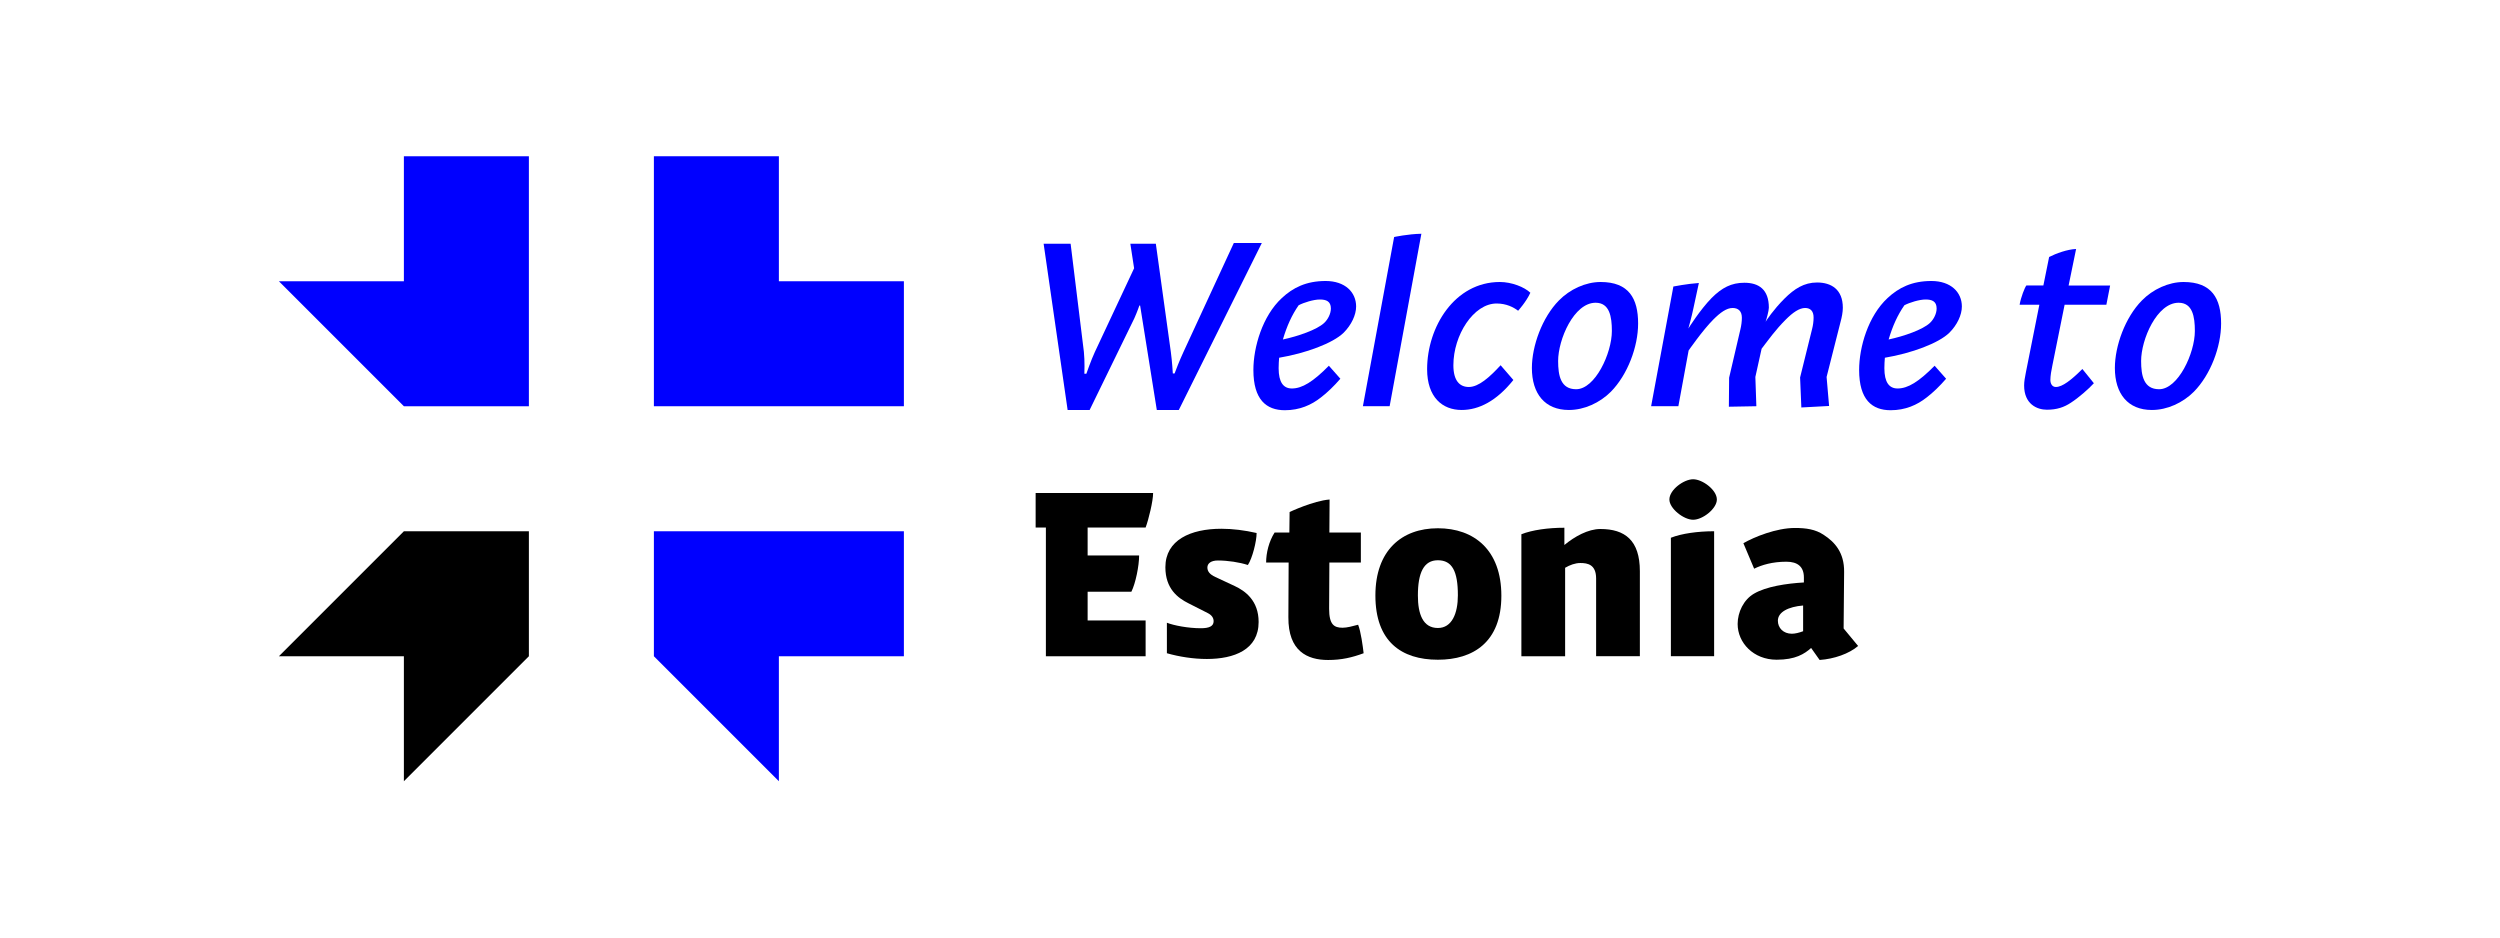 <?xml version="1.0" encoding="utf-8"?>
<!-- Generator: Adobe Illustrator 16.0.0, SVG Export Plug-In . SVG Version: 6.00 Build 0)  -->
<!DOCTYPE svg PUBLIC "-//W3C//DTD SVG 1.1//EN" "http://www.w3.org/Graphics/SVG/1.1/DTD/svg11.dtd">
<svg version="1.1" id="Layer_1" xmlns="http://www.w3.org/2000/svg" xmlns:xlink="http://www.w3.org/1999/xlink" x="0px" y="0px"
	 width="400px" height="150px" viewBox="0 0 400 150" enable-background="new 0 0 400 150" xml:space="preserve">
<meta  content="svg/xml" http-equiv="Content-Type"></meta>
<g>
	<g>
		<g>
			<g>
				<polygon fill="#0000FF" points="124.62,45.001 124.62,25 104.622,25 104.622,45.001 104.622,64.998 124.62,64.998 
					144.622,64.998 144.622,45.001 				"/>
				<polygon fill="#0000FF" points="64.621,25 64.621,45.001 44.623,45.001 64.621,64.997 64.621,64.998 84.621,64.998 
					84.621,45.001 84.621,25 				"/>
				<polygon fill="#0000FF" points="124.62,85 104.622,85 104.622,105 104.625,105 124.62,124.994 124.62,105 144.622,105 
					144.622,85 				"/>
				<polygon points="64.621,85 64.621,85.004 44.623,105 64.621,105 64.621,125 84.621,105 84.621,85 				"/>
			</g>
		</g>
	</g>
	<g>
		<g enable-background="new    ">
			<path fill="#0000FF" d="M182.419,48.88H182.3c0,0-0.32,0.96-0.801,2.039l-7.158,14.678h-3.52l-3.84-26.596h4.319l2.12,17.277
				c0.16,1.479,0.08,3.52,0.08,3.52h0.319c0,0,0.761-2.199,1.36-3.479l6.279-13.397l-0.601-3.92h4.079l2.4,17.317
				c0.199,1.439,0.319,3.439,0.319,3.439h0.28c0.12-0.359,0.84-2.199,1.439-3.479l8.039-17.396h4.479l-13.28,26.715h-3.52
				L182.419,48.88z"/>
			<path fill="#0000FF" d="M204.661,57.238c-0.04,0.48-0.08,1.04-0.08,1.68c0,2.239,0.76,3.239,2.119,3.239
				c1.641,0,3.399-1.079,5.92-3.639l1.839,2.079c-0.999,1.16-2.119,2.24-3.119,3c-1.52,1.199-3.398,2.039-5.759,2.039
				c-2.96,0-5.039-1.68-5.039-6.438c0-3.64,1.438-8.639,4.56-11.519c1.76-1.64,3.879-2.72,6.998-2.72c3.121,0,4.879,1.8,4.879,4.08
				c0,1.359-0.76,2.959-1.998,4.199C213.26,54.919,208.939,56.519,204.661,57.238z M205.262,54.319
				c2.438-0.521,5.438-1.561,6.598-2.64c0.603-0.561,1.08-1.48,1.08-2.32c0-1.159-0.76-1.439-1.76-1.439s-2.56,0.479-3.397,0.92
				C206.7,50.399,205.9,52.159,205.262,54.319z"/>
			<path fill="#0000FF" d="M223.061,37.922c0,0,2.201-0.48,4.359-0.521l-5.079,27.596h-4.278L223.061,37.922z"/>
			<path fill="#0000FF" d="M242.898,49.72c-0.722-0.56-1.881-1.16-3.439-1.16c-3.68,0-6.919,5.039-6.919,9.879
				c0,2.52,1.04,3.479,2.479,3.479c1.561,0,3.317-1.561,5.078-3.479l2.041,2.359c-2.682,3.359-5.521,4.799-8.279,4.799
				c-3.08,0-5.521-2.039-5.521-6.519c0-6.759,4.397-13.958,11.64-13.958c1.879,0,3.92,0.8,4.879,1.72
				C244.18,48.32,242.898,49.72,242.898,49.72z"/>
			<path fill="#0000FF" d="M245.102,58.878c0-3.52,1.641-8.078,4.318-10.798c1.76-1.8,4.279-2.96,6.68-2.96
				c4.521,0,5.998,2.64,5.998,6.64c0,3.719-1.68,8.198-4.359,10.918c-1.76,1.76-4.236,2.919-6.719,2.919
				C247.182,65.597,245.102,62.997,245.102,58.878z M252.18,62.277c3.039,0,5.719-5.759,5.719-9.318c0-2.279-0.357-4.52-2.6-4.52
				c-3.479,0-5.998,5.88-5.998,9.318C249.301,60.078,249.7,62.277,252.18,62.277z"/>
			<path fill="#0000FF" d="M267.74,45.84c0,0,2.238-0.439,4.078-0.56l-0.879,4.079c-0.24,1.2-0.801,3.2-0.801,3.2
				s1.84-2.96,3.721-4.88c1.639-1.64,3.158-2.439,5.238-2.439c2.318,0,3.92,1.08,3.92,3.999c0,0.48-0.4,1.92-0.521,2.24
				c0.12-0.2,1.24-1.92,2.999-3.68c1.601-1.6,3.16-2.6,5.239-2.6c2.24,0,4.119,1.08,4.119,4.039c0,0.681-0.16,1.521-0.359,2.24
				l-2.239,8.838l0.399,4.64l-4.438,0.24l-0.2-4.8l1.92-7.759c0.16-0.6,0.239-1.279,0.239-1.839c0-1.04-0.52-1.521-1.358-1.521
				c-0.92,0-1.961,0.721-3.08,1.84c-1.719,1.72-2.799,3.279-3.879,4.68l-1,4.519l0.16,4.68l-4.398,0.08l0.04-4.64l1.8-7.719
				c0.16-0.64,0.239-1.319,0.239-1.879c0-1.04-0.56-1.561-1.479-1.561c-0.962,0-1.962,0.721-3.08,1.84
				c-1.721,1.72-3.959,4.959-3.959,4.959l-1.642,8.919h-4.358L267.74,45.84z"/>
			<path fill="#0000FF" d="M301.58,57.238c-0.041,0.48-0.08,1.04-0.08,1.68c0,2.239,0.76,3.239,2.119,3.239
				c1.641,0,3.4-1.079,5.92-3.639l1.839,2.079c-0.999,1.16-2.12,2.24-3.119,3c-1.521,1.199-3.399,2.039-5.759,2.039
				c-2.96,0-5.039-1.68-5.039-6.438c0-3.64,1.439-8.639,4.559-11.519c1.76-1.64,3.879-2.72,7-2.72c3.119,0,4.879,1.8,4.879,4.08
				c0,1.359-0.76,2.959-2,4.199C310.178,54.919,305.859,56.519,301.58,57.238z M302.18,54.319c2.439-0.521,5.439-1.561,6.6-2.64
				c0.602-0.561,1.08-1.48,1.08-2.32c0-1.159-0.76-1.439-1.76-1.439s-2.561,0.479-3.398,0.92
				C303.619,50.399,302.818,52.159,302.18,54.319z"/>
			<path fill="#0000FF" d="M330.979,45.681h6.641l-0.602,3.079h-6.68l-1.959,9.719c-0.16,0.72-0.32,1.68-0.32,2.319
				c0,0.52,0.24,1.12,0.881,1.12c1.039,0,2.479-1.12,4.238-2.88l1.84,2.279c-0.84,0.92-2.438,2.32-3.68,3.12
				c-1.079,0.72-2.238,1.119-3.839,1.119c-1.56,0-3.64-0.88-3.64-3.879c0-0.6,0.119-1.28,0.279-2.08l2.158-10.838h-3.158
				c0.199-1.2,0.84-2.8,1.079-3.079h2.722l0.92-4.56c1.08-0.56,2.959-1.24,4.316-1.28L330.979,45.681z"/>
			<path fill="#0000FF" d="M338.38,58.878c0-3.52,1.64-8.078,4.319-10.798c1.76-1.8,4.279-2.96,6.679-2.96
				c4.519,0,5.999,2.64,5.999,6.64c0,3.719-1.68,8.198-4.359,10.918c-1.76,1.76-4.238,2.919-6.719,2.919
				C340.459,65.597,338.38,62.997,338.38,58.878z M345.459,62.277c3.039,0,5.719-5.759,5.719-9.318c0-2.279-0.359-4.52-2.6-4.52
				c-3.479,0-5.999,5.88-5.999,9.318C342.579,60.078,342.979,62.277,345.459,62.277z"/>
		</g>
		<g>
			<g enable-background="new    ">
				<path d="M165.702,78.882h18.797c0,1.279-0.72,4.239-1.2,5.519h-9.278v4.479h8.239c0,1.64-0.561,4.438-1.24,5.8h-6.999v4.6h9.278
					v5.72h-15.957V84.4h-1.64V78.882z"/>
				<path d="M186.702,99.639c1.12,0.439,3.399,0.879,5.439,0.879c1.319,0,2.039-0.317,2.039-1.119c0-0.479-0.24-0.959-0.96-1.318
					l-3.079-1.561c-1.68-0.84-3.68-2.318-3.68-5.76c0-4.359,4.039-6.158,8.959-6.158c1.8,0,3.719,0.239,5.639,0.68
					c0,1.32-0.68,4.039-1.397,5.119c-1.36-0.438-3.2-0.721-4.8-0.721c-1.119,0-1.68,0.479-1.68,1.12c0,0.64,0.4,1.119,1.28,1.521
					l3.079,1.438c1.72,0.8,3.84,2.359,3.84,5.759c0,4.439-3.92,5.92-8.279,5.92c-2.159,0-4.438-0.358-6.398-0.92L186.702,99.639
					L186.702,99.639z"/>
				<path d="M212.7,85.2h5.038V90H212.7l-0.04,7.398c0,2.56,0.8,3.039,2.16,3.039c0.68,0,1.6-0.24,2.479-0.479
					c0.439,1.08,0.76,3.479,0.881,4.56c-1.841,0.68-3.521,1.08-5.681,1.08c-3.358,0-6.397-1.438-6.358-6.84L206.182,90h-3.601
					c0-1.521,0.438-3.359,1.358-4.8h2.359l0.04-3.279c0,0,3.8-1.8,6.397-2L212.7,85.2z"/>
				<path d="M230.061,84.521c5.799,0,10.157,3.479,10.157,10.797c0,7.438-4.519,10.238-10.157,10.238
					c-5.84,0-9.998-2.918-9.998-10.277C220.063,88.08,224.262,84.521,230.061,84.521z M230.061,100.479
					c2.239,0,3.199-2.318,3.199-5.24c0-3.838-0.92-5.598-3.199-5.598c-2.24,0-3.199,1.959-3.199,5.639
					C226.859,98.238,227.66,100.479,230.061,100.479z"/>
				<path d="M255.379,92.561c0-2.24-1.359-2.479-2.52-2.479c-0.84,0-1.68,0.319-2.439,0.761v14.157h-6.999V85.48
					c1.72-0.682,4.279-1.041,6.88-1.041V87.2c1.639-1.36,3.799-2.56,5.758-2.56c3.92,0,6.319,1.799,6.319,6.758v13.599h-6.999
					V92.561L255.379,92.561z"/>
				<path d="M270.9,76.682c1.52,0,3.799,1.721,3.799,3.239c0,1.44-2.239,3.24-3.799,3.24c-1.521,0-3.799-1.8-3.799-3.24
					C267.102,78.361,269.421,76.682,270.9,76.682z M267.341,86.04c1.72-0.681,4.319-1.04,6.919-1.04v19.997h-6.919V86.04z"/>
				<path d="M297.298,103.357c-1.44,1.238-3.839,2.078-6.159,2.238l-1.359-1.918c-1.078,0.959-2.52,1.879-5.52,1.879
					c-3.719,0-6.238-2.721-6.238-5.721c0-1.88,0.959-3.879,2.602-4.839c1.959-1.16,5.236-1.642,7.998-1.802v-0.799
					c0-1.721-1-2.521-2.801-2.521c-2.238,0-3.959,0.521-5.158,1.119l-1.721-4.079c1.721-1,5.279-2.439,8.238-2.439
					c1.76,0,3.279,0.201,4.639,1.121c1.722,1.119,3.279,2.799,3.24,5.918l-0.08,9.039L297.298,103.357z M288.499,100.998v-4.119
					c-2.358,0.199-4.039,1.039-4.039,2.439c0,1.158,0.88,2.078,2.239,2.078C287.219,101.396,287.859,101.236,288.499,100.998z"/>
			</g>
		</g>
	</g>
</g>
</svg>
